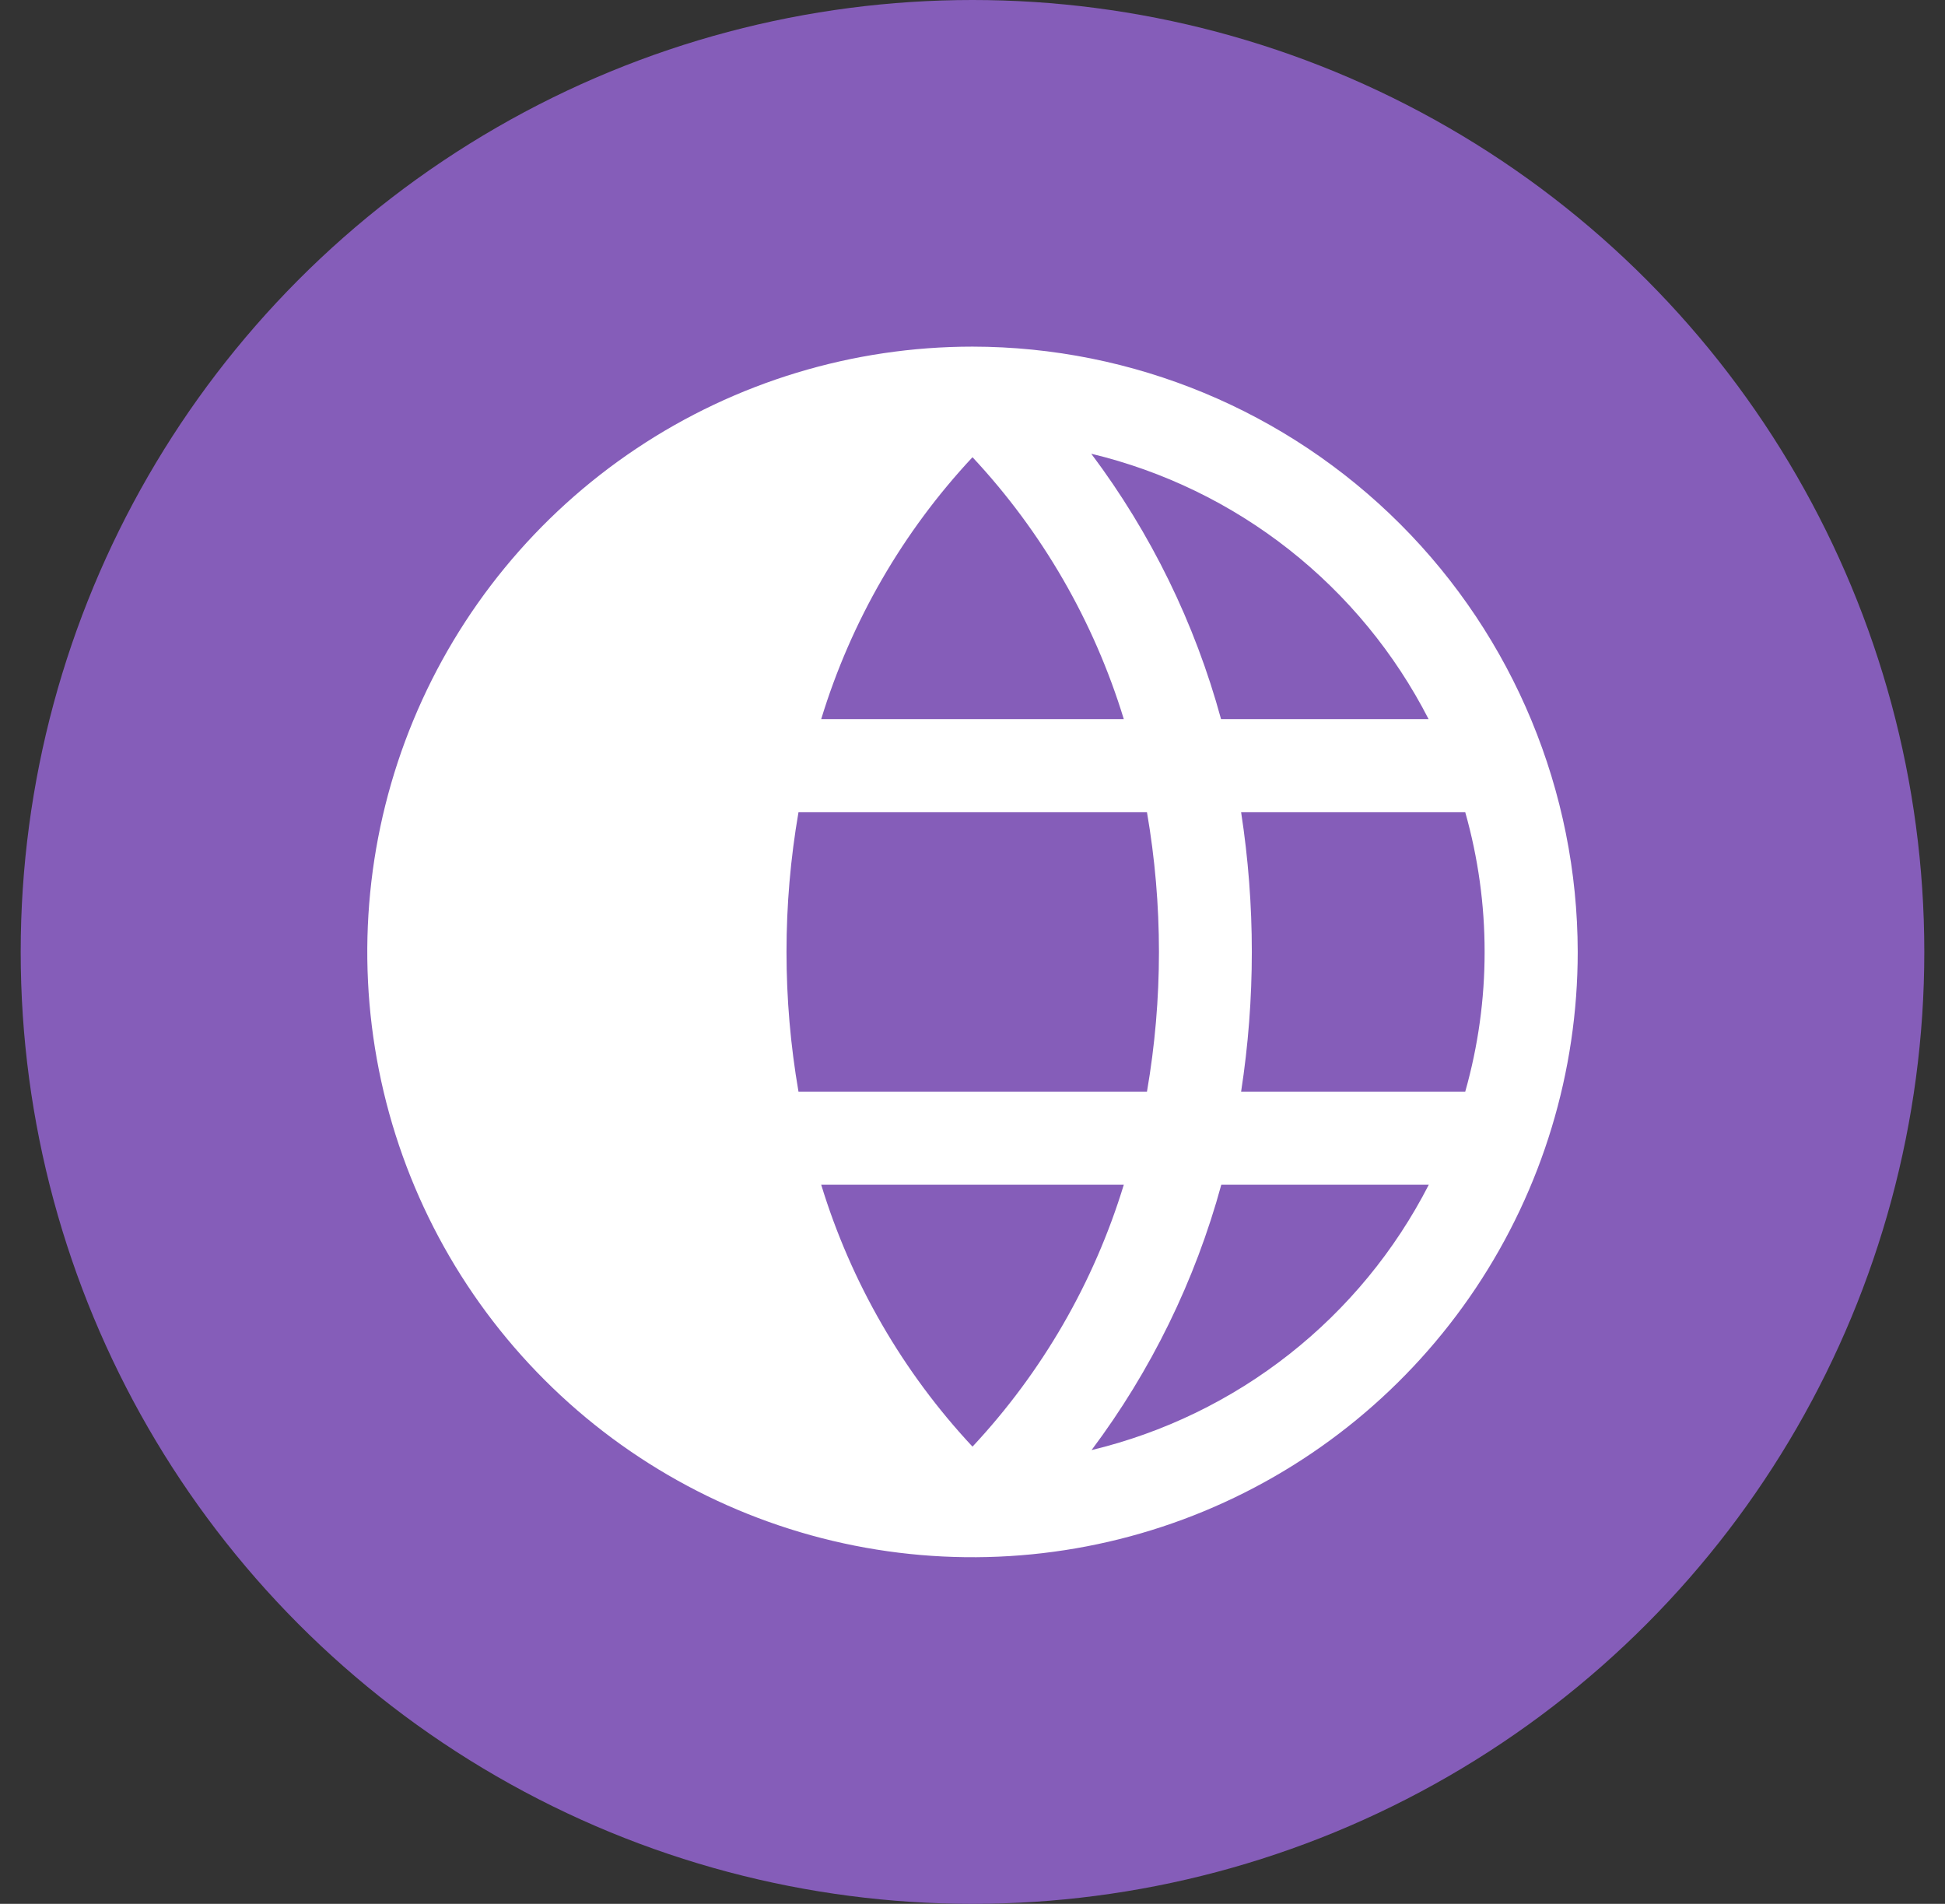 <svg width="47" height="46" viewBox="0 0 47 46" fill="none" xmlns="http://www.w3.org/2000/svg">
<rect x="0" y="0" width="47" height="46" fill="#333333" stroke="none"/>
<circle cx="23.5" cy="23" r="23" fill="#855DB9"/>
<path d="M23.5 8.375C20.608 8.375 17.78 9.233 15.375 10.84C12.97 12.447 11.095 14.731 9.988 17.403C8.881 20.076 8.592 23.016 9.156 25.853C9.72 28.69 11.113 31.296 13.159 33.341C15.204 35.387 17.81 36.78 20.647 37.344C23.484 37.908 26.424 37.619 29.097 36.512C31.769 35.405 34.053 33.53 35.66 31.125C37.267 28.72 38.125 25.893 38.125 23C38.12 19.123 36.578 15.405 33.837 12.664C31.095 9.922 27.377 8.379 23.5 8.375ZM34.519 17.375H29.506C28.875 15.059 27.811 12.883 26.37 10.963C28.111 11.381 29.74 12.17 31.147 13.277C32.554 14.384 33.705 15.782 34.521 17.375H34.519ZM35.875 23C35.876 24.141 35.718 25.277 35.407 26.375H29.991C30.336 24.138 30.336 21.862 29.991 19.625H35.407C35.718 20.723 35.876 21.859 35.875 23ZM23.5 11.047C25.185 12.85 26.435 15.015 27.156 17.375H19.844C20.564 15.014 21.815 12.85 23.5 11.047ZM19.844 28.625H27.156C26.436 30.985 25.185 33.15 23.5 34.953C21.815 33.15 20.565 30.985 19.844 28.625ZM19.295 26.375C18.909 24.142 18.909 21.858 19.295 19.625H27.716C28.102 21.858 28.102 24.142 27.716 26.375H19.295ZM26.376 35.038C27.816 33.117 28.88 30.941 29.512 28.625H34.526C33.71 30.219 32.558 31.617 31.15 32.724C29.742 33.831 28.112 34.62 26.37 35.038H26.376Z" fill="white"/>
</svg>
